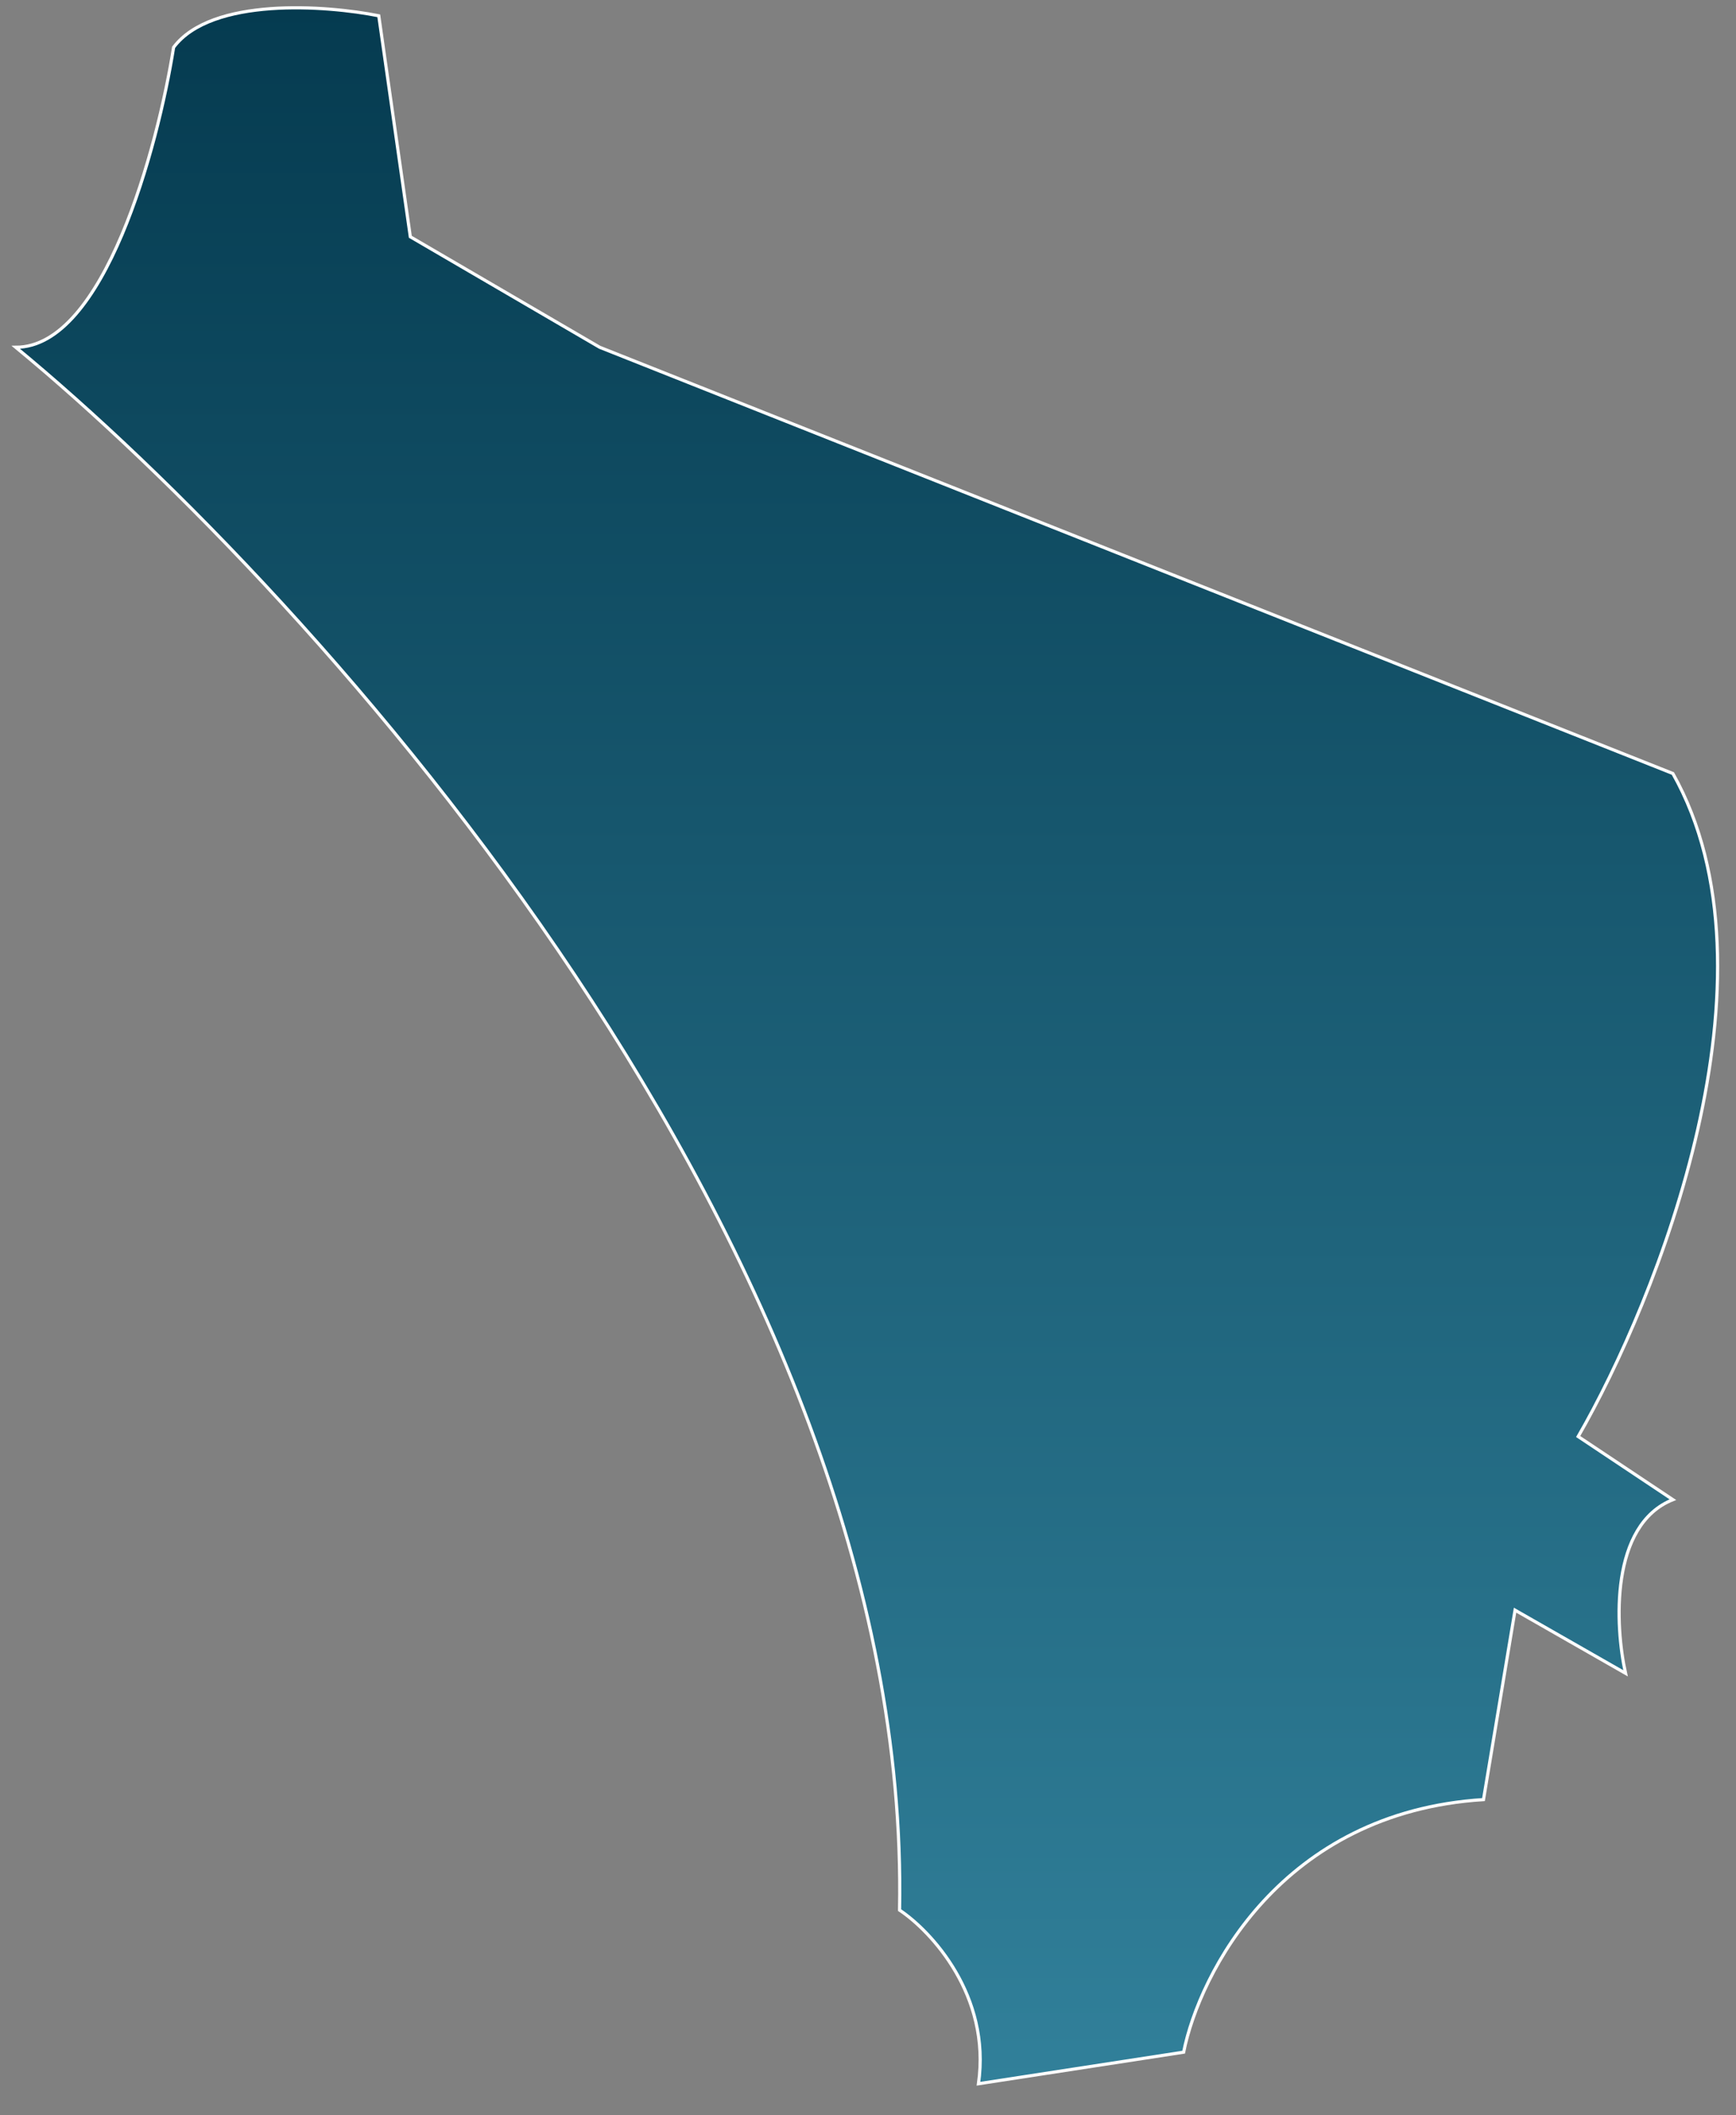 <svg width="55" height="67" viewBox="0 0 55 67" fill="none" xmlns="http://www.w3.org/2000/svg">
<rect x="0" y="0" width="55" height="67" fill="#808080" stroke="none"/>
<path d="M28.5 60.5C28.9 39.7 10 18.833 0.5 11C3.3 11 5 4.667 5.5 1.5C6.7 -0.1 10.333 0.167 12 0.5L13 7.5L19 11L53 24.5C56.6 30.9 52.5 41.167 50 45.5L53 47.5C51 48.3 51.167 51.5 51.5 53L48 51L47 57C40.6 57.4 38 62.5 37.5 65L31 66C31.4 63.2 29.5 61.167 28.5 60.5Z" fill="url(#paint0_linear_9_128)" stroke="white" stroke-width="0.1"/>
<defs>
<linearGradient id="paint0_linear_9_128" x1="27.459" y1="0.247" x2="27.459" y2="66" gradientUnits="userSpaceOnUse">
<stop stop-color="#053B50"/>
<stop offset="1" stop-color="#31809A"/>
</linearGradient>
</defs>
</svg>
